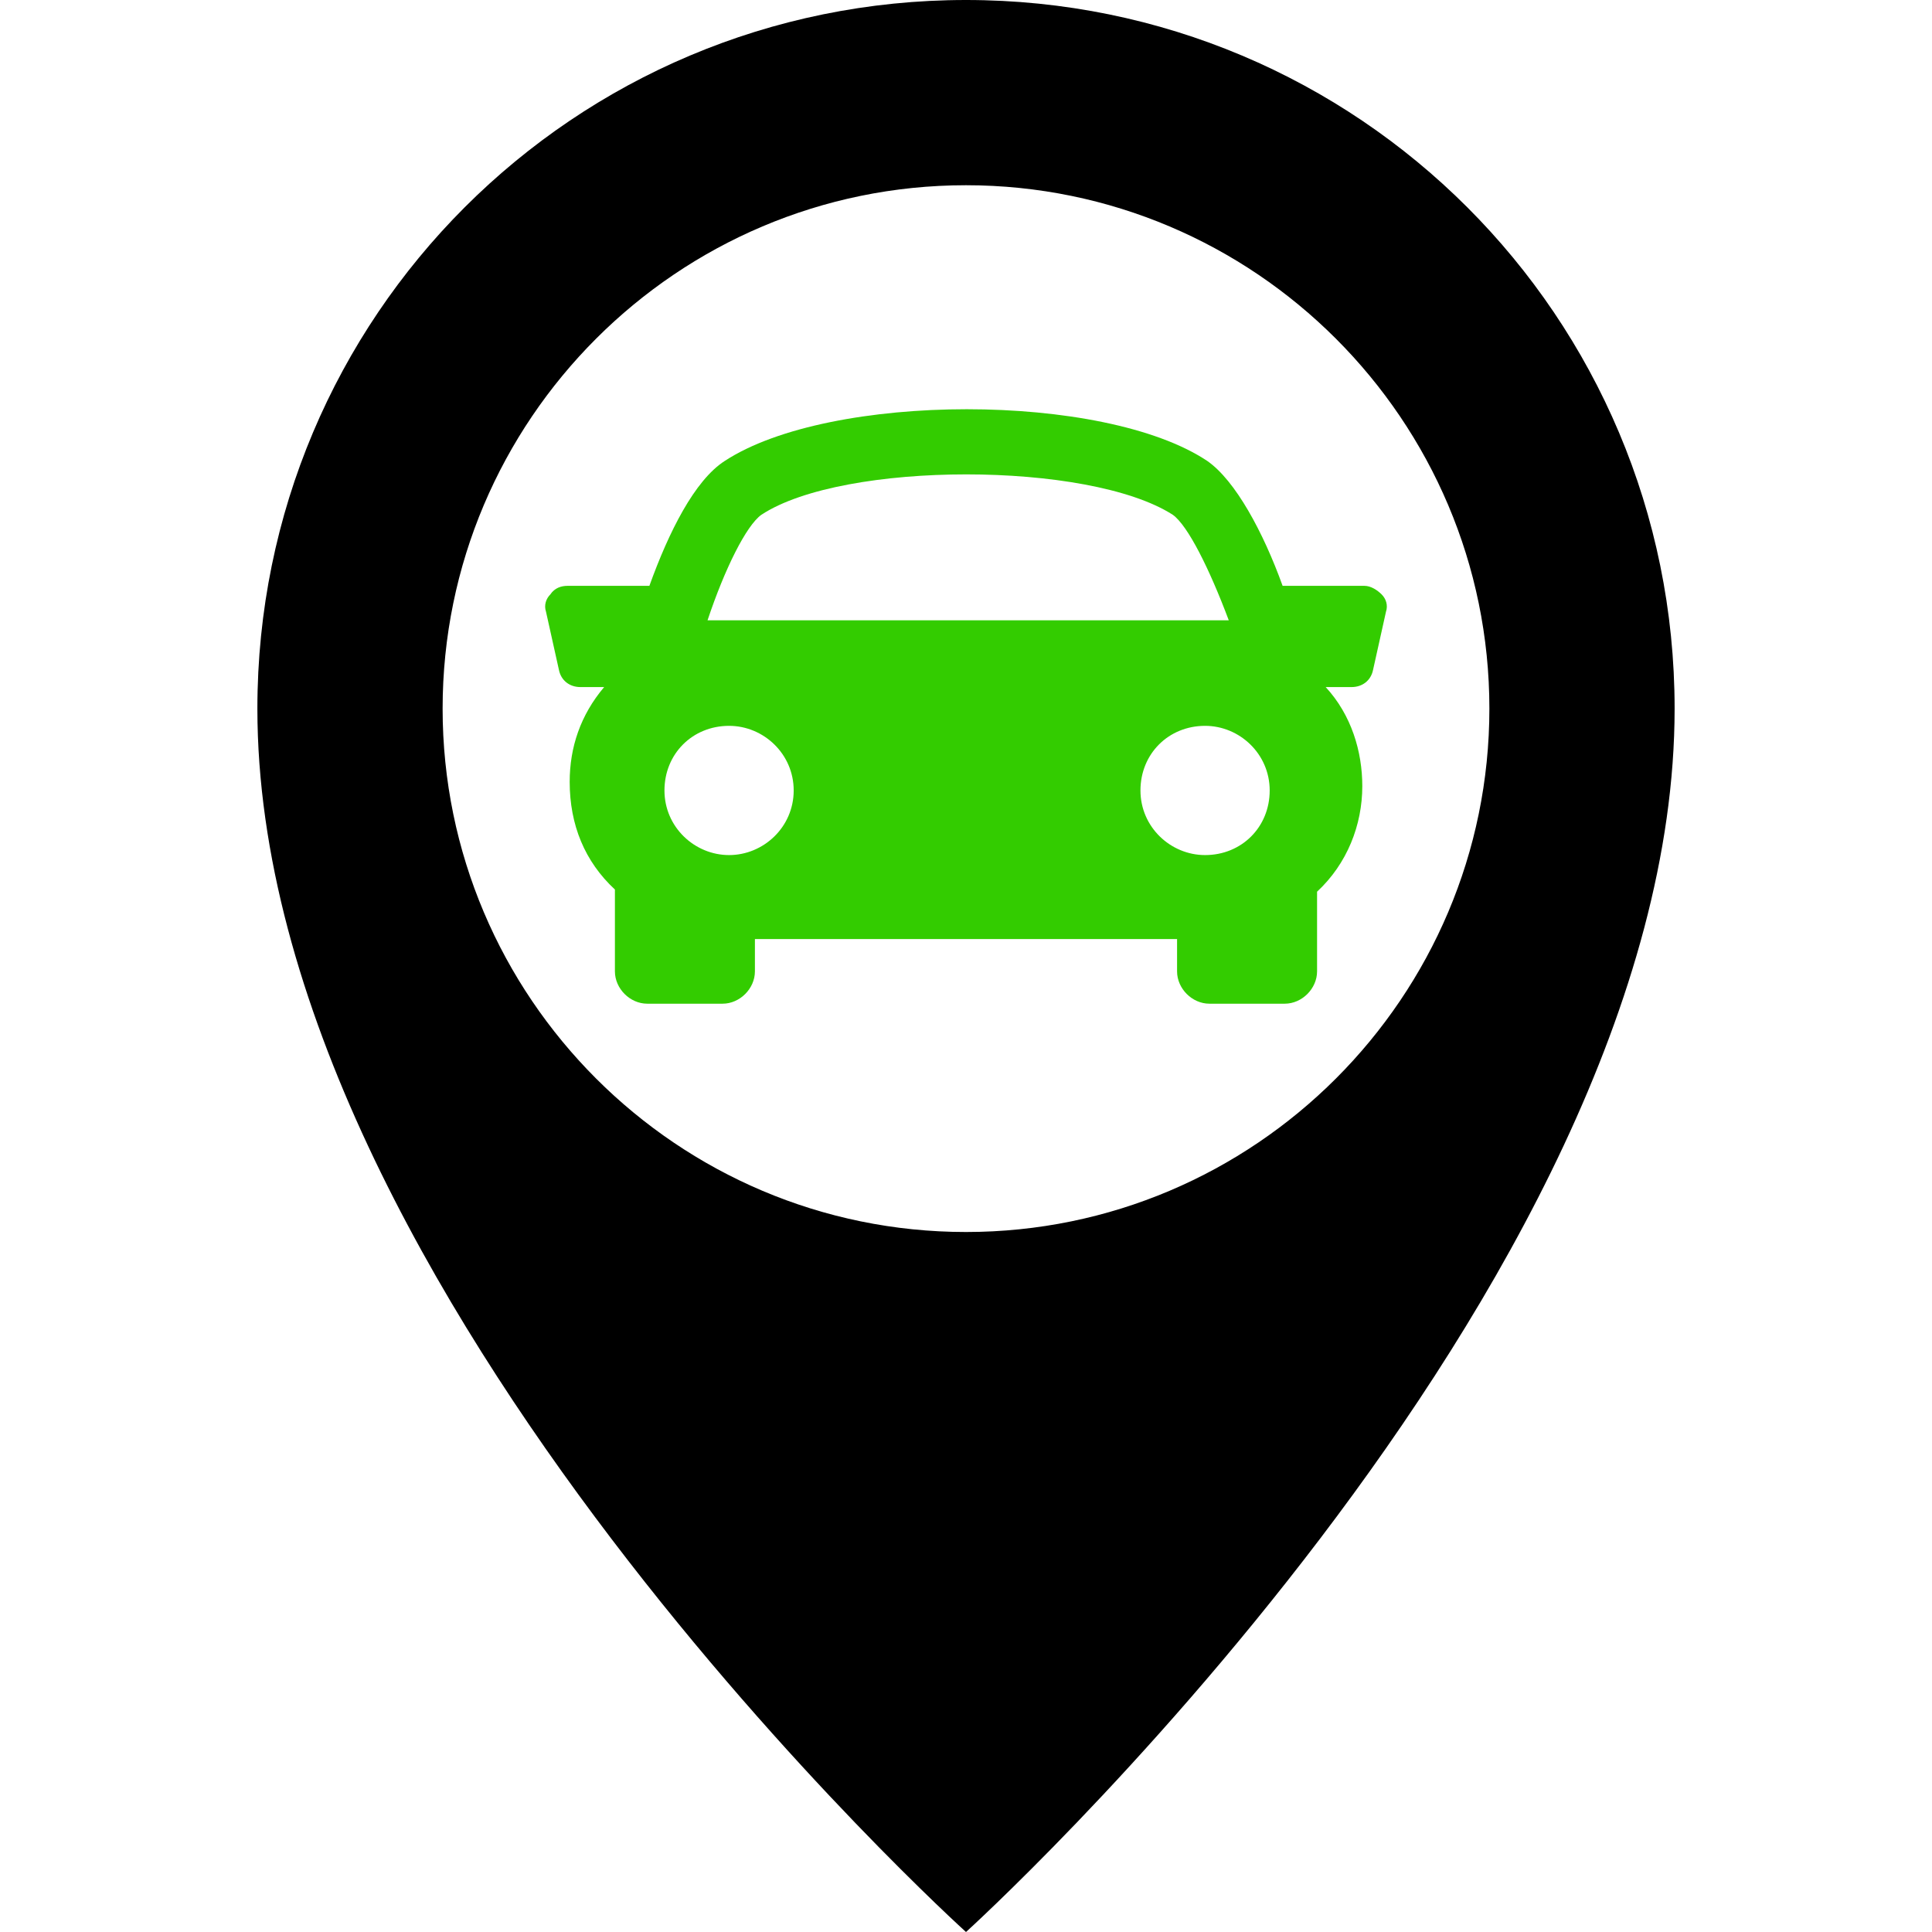 <?xml version="1.0" encoding="utf-8"?>
<!-- Generator: Adobe Illustrator 18.1.1, SVG Export Plug-In . SVG Version: 6.00 Build 0)  -->
<svg  width="50" height="50" version="1.1" id="Capa_1" xmlns="http://www.w3.org/2000/svg" xmlns:xlink="http://www.w3.org/1999/xlink" x="0px" y="0px"
	 viewBox="-392.4 368.6 65.8 89.7" enable-background="new -392.4 368.6 65.8 89.7" xml:space="preserve">
<g>
	<path d="M-359.5,368.6c-18.2,0-32.9,14.7-32.9,32.9c0,27.1,32.9,56.8,32.9,56.8s32.9-29.8,32.9-56.8
		C-326.6,383.3-341.3,368.6-359.5,368.6z M-359.5,425.8c-13.4,0-24.3-10.9-24.3-24.3s10.9-24.3,24.3-24.3s24.3,10.9,24.3,24.3
		S-346.1,425.8-359.5,425.8z"/>
	<path fill="#3c0" d="M-340.2,396.2c-0.2-0.2-0.5-0.4-0.8-0.4h-3.8c-0.9-2.5-2.2-4.9-3.5-5.8c-4.8-3.2-17.5-3.2-22.4,0c-1.4,0.9-2.6,3.3-3.5,5.8
		h-3.8c-0.3,0-0.6,0.1-0.8,0.4c-0.2,0.2-0.3,0.5-0.2,0.8l0.6,2.7c0.1,0.5,0.5,0.8,1,0.8h1.1c-1.1,1.3-1.6,2.8-1.6,4.4
		c0,2,0.7,3.7,2.1,5c0,0,0,0,0,0v3.8c0,0.8,0.7,1.5,1.5,1.5h3.5c0.8,0,1.5-0.7,1.5-1.5v-1.5h19.6v1.5c0,0.8,0.7,1.5,1.5,1.5h3.5
		c0.8,0,1.5-0.7,1.5-1.5v-3.7c1.4-1.3,2.1-3.1,2.1-4.9c0-1.6-0.5-3.3-1.7-4.6h1.2c0.5,0,0.9-0.3,1-0.8l0.6-2.7
		C-339.9,396.7-340,396.4-340.2,396.2z M-369,392.5c3.8-2.5,15.2-2.5,19.1,0c0.7,0.5,1.7,2.5,2.6,4.9h-24.2
		C-370.7,395-369.7,393-369,392.5z M-370.5,408.3c-1.6,0-3-1.3-3-3s1.3-3,3-3c1.6,0,3,1.3,3,3S-368.9,408.3-370.5,408.3z
		 M-348.4,408.3c-1.6,0-3-1.3-3-3s1.3-3,3-3c1.6,0,3,1.3,3,3S-346.7,408.3-348.4,408.3z"/>
</g>
</svg>
